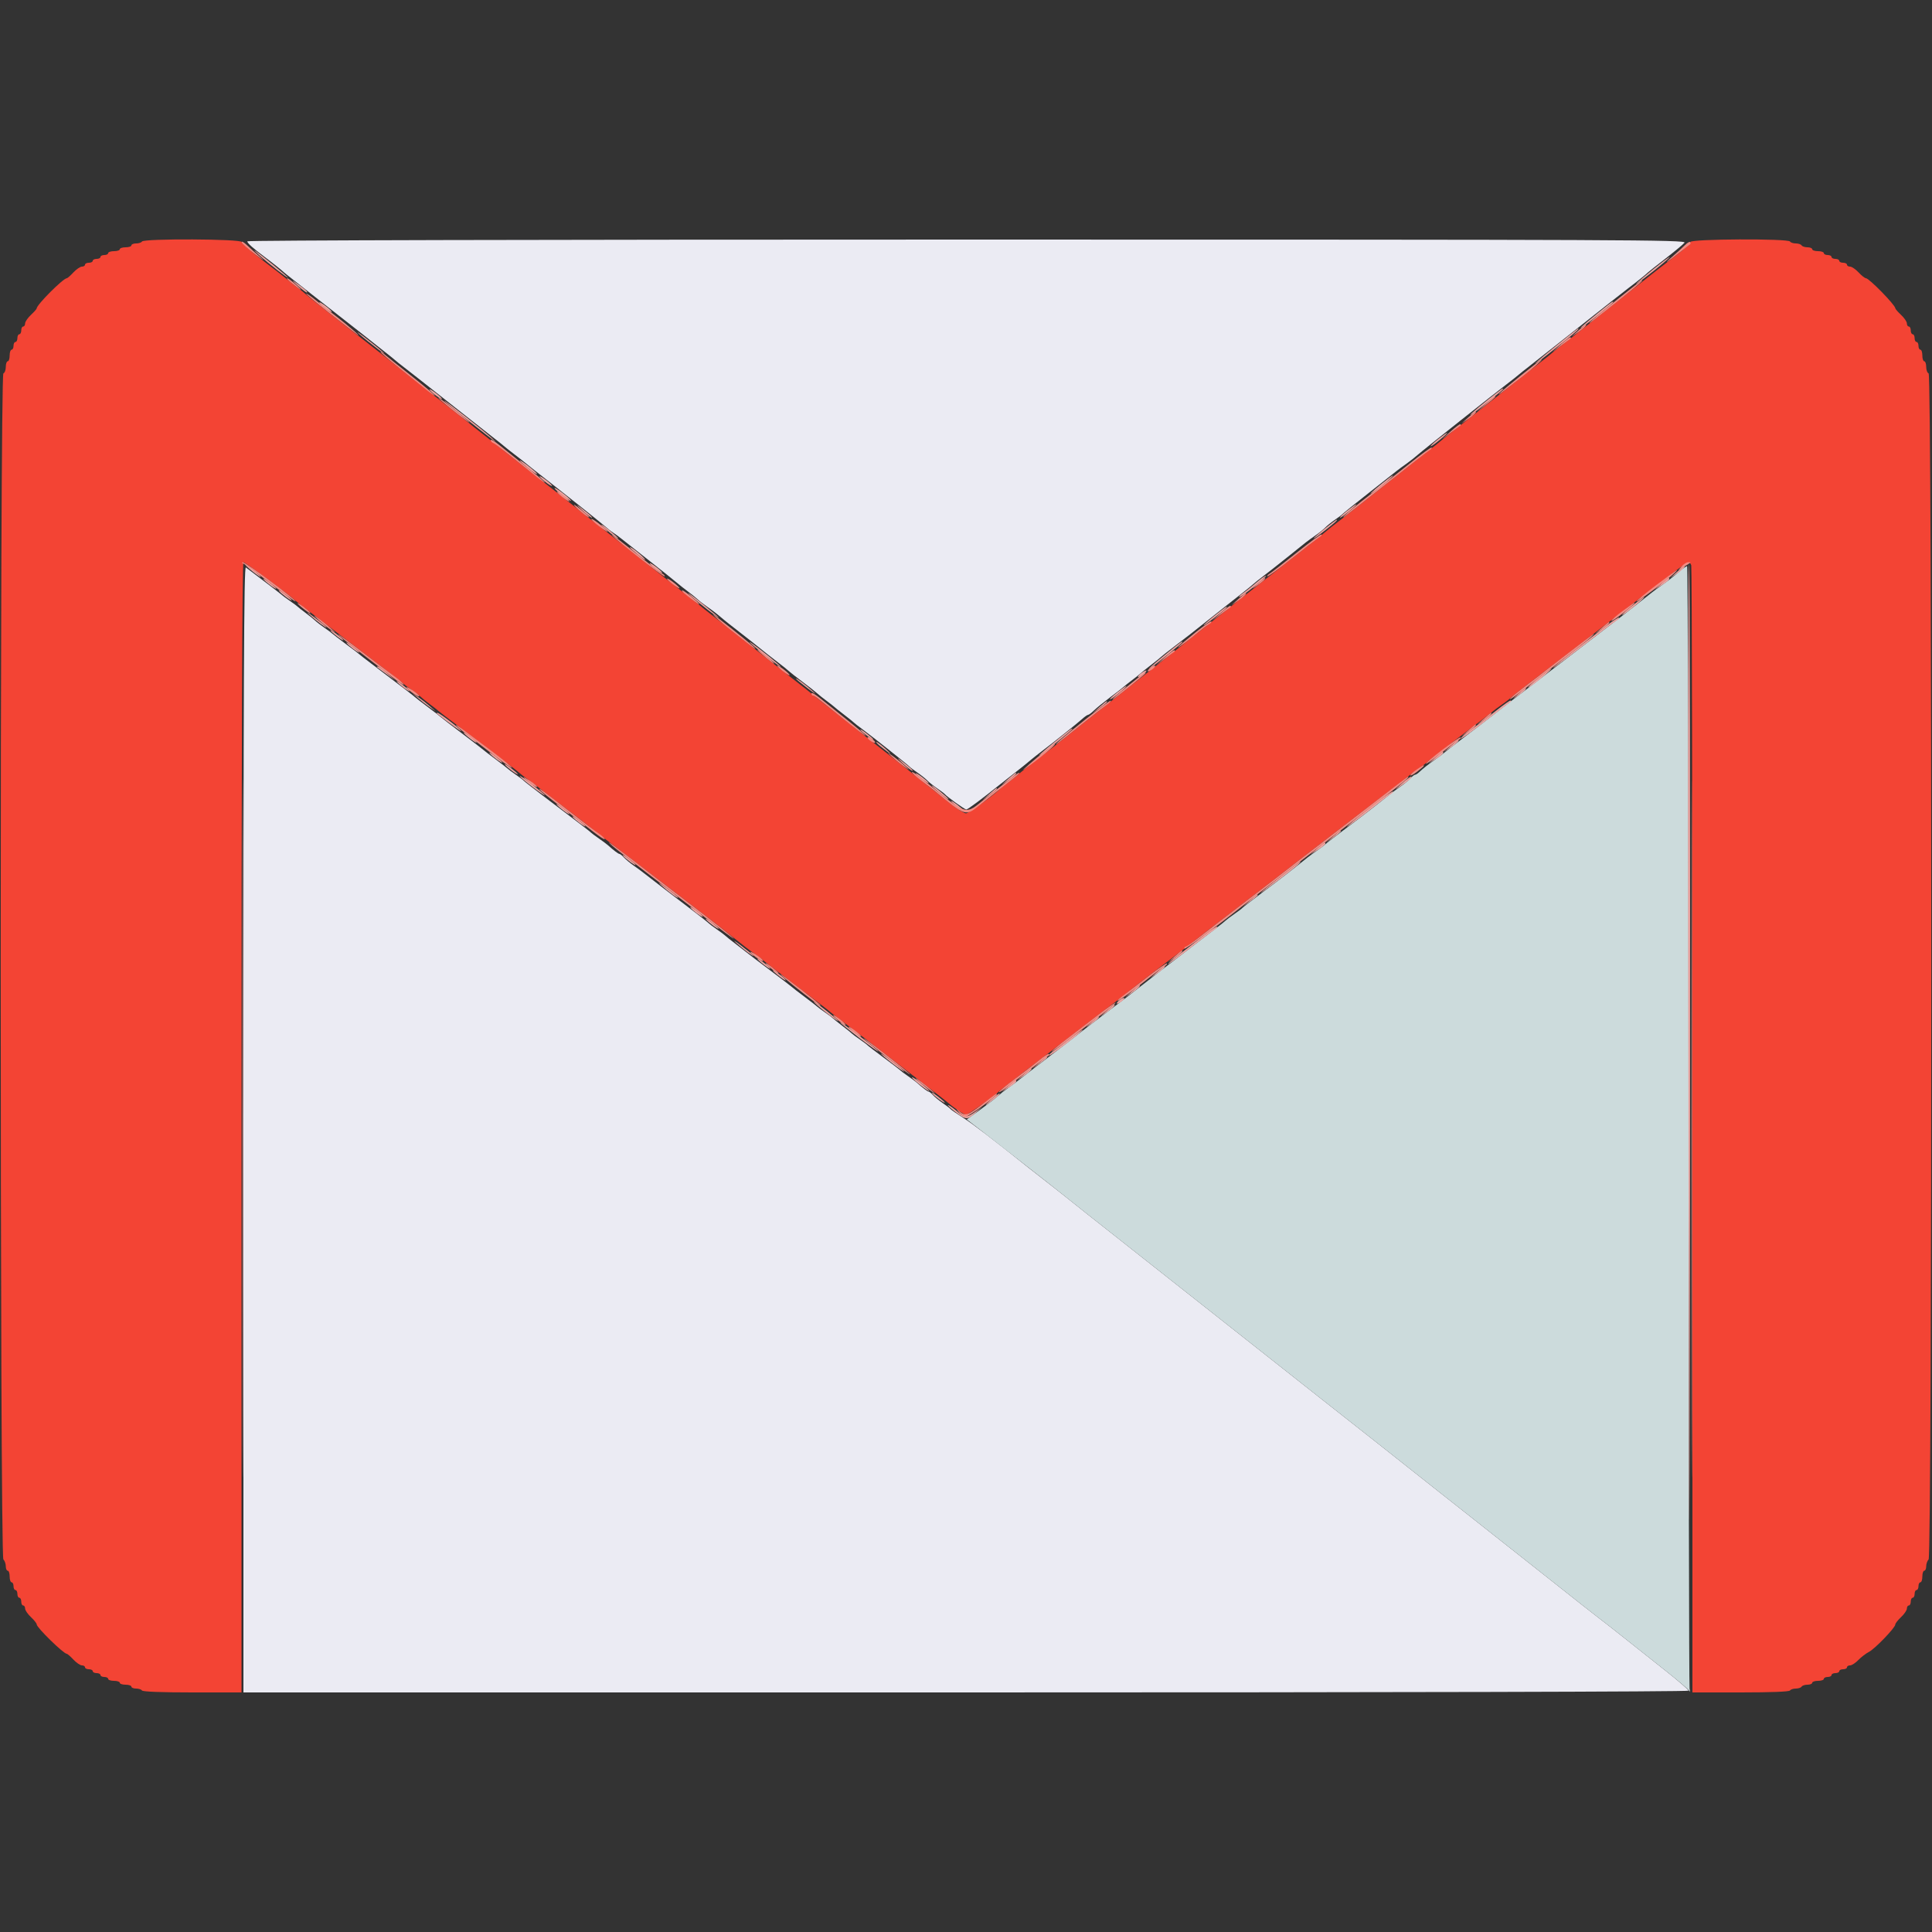 <svg id="svg" version="1.1" xmlns="http://www.w3.org/2000/svg" xmlns:xlink="http://www.w3.org/1999/xlink" width="400" height="400" viewBox="0, 0, 400,400"><rect x="0" y="0" width="400" height="400" fill="#333333" stroke="none"/><g id="svgg"><path id="path0" d="M29.400 50.000 C 29.264 50.220,28.713 50.400,28.176 50.400 C 27.639 50.400,27.200 50.580,27.200 50.800 C 27.200 51.020,26.660 51.200,26.000 51.200 C 25.340 51.200,24.800 51.380,24.800 51.600 C 24.800 51.820,24.260 52.000,23.600 52.000 C 22.940 52.000,22.400 52.180,22.400 52.400 C 22.400 52.620,22.040 52.800,21.600 52.800 C 21.160 52.800,20.800 52.980,20.800 53.200 C 20.800 53.420,20.440 53.600,20.000 53.600 C 19.560 53.600,19.200 53.780,19.200 54.000 C 19.200 54.220,18.840 54.400,18.400 54.400 C 17.960 54.400,17.600 54.580,17.600 54.800 C 17.600 55.020,17.312 55.200,16.960 55.200 C 16.609 55.200,15.817 55.740,15.200 56.400 C 14.583 57.060,13.973 57.600,13.844 57.600 C 13.093 57.600,7.600 63.093,7.600 63.844 C 7.600 63.973,7.060 64.583,6.400 65.200 C 5.740 65.817,5.200 66.609,5.200 66.960 C 5.200 67.312,5.020 67.600,4.800 67.600 C 4.580 67.600,4.400 67.960,4.400 68.400 C 4.400 68.840,4.220 69.200,4.000 69.200 C 3.780 69.200,3.600 69.560,3.600 70.000 C 3.600 70.440,3.420 70.800,3.200 70.800 C 2.980 70.800,2.800 71.160,2.800 71.600 C 2.800 72.040,2.620 72.400,2.400 72.400 C 2.180 72.400,2.000 72.940,2.000 73.600 C 2.000 74.260,1.820 74.800,1.600 74.800 C 1.380 74.800,1.200 75.325,1.200 75.967 C 1.200 76.608,0.975 77.208,0.700 77.300 C -0.035 77.545,-0.035 322.125,0.700 322.860 C 0.975 323.135,1.200 323.774,1.200 324.280 C 1.200 324.786,1.380 325.200,1.600 325.200 C 1.820 325.200,2.000 325.740,2.000 326.400 C 2.000 327.060,2.180 327.600,2.400 327.600 C 2.620 327.600,2.800 327.960,2.800 328.400 C 2.800 328.840,2.980 329.200,3.200 329.200 C 3.420 329.200,3.600 329.560,3.600 330.000 C 3.600 330.440,3.780 330.800,4.000 330.800 C 4.220 330.800,4.400 331.160,4.400 331.600 C 4.400 332.040,4.580 332.400,4.800 332.400 C 5.020 332.400,5.200 332.688,5.200 333.040 C 5.200 333.391,5.740 334.183,6.400 334.800 C 7.060 335.417,7.600 336.100,7.600 336.320 C 7.600 336.971,13.156 342.400,13.823 342.400 C 13.964 342.400,14.583 342.940,15.200 343.600 C 15.817 344.260,16.609 344.800,16.960 344.800 C 17.312 344.800,17.600 344.980,17.600 345.200 C 17.600 345.420,17.960 345.600,18.400 345.600 C 18.840 345.600,19.200 345.780,19.200 346.000 C 19.200 346.220,19.560 346.400,20.000 346.400 C 20.440 346.400,20.800 346.580,20.800 346.800 C 20.800 347.020,21.160 347.200,21.600 347.200 C 22.040 347.200,22.400 347.380,22.400 347.600 C 22.400 347.820,22.940 348.000,23.600 348.000 C 24.260 348.000,24.800 348.180,24.800 348.400 C 24.800 348.620,25.340 348.800,26.000 348.800 C 26.660 348.800,27.200 348.980,27.200 349.200 C 27.200 349.420,27.639 349.600,28.176 349.600 C 28.713 349.600,29.264 349.780,29.400 350.000 C 29.554 350.250,33.471 350.400,39.824 350.400 L 50.000 350.400 50.000 233.400 C 50.000 152.730,50.129 116.400,50.416 116.400 C 50.757 116.400,60.533 123.635,61.200 124.381 C 61.310 124.504,62.840 125.696,64.600 127.029 C 67.379 129.135,76.969 136.463,81.800 140.172 C 82.680 140.847,83.490 141.499,83.600 141.619 C 83.710 141.740,84.430 142.274,85.200 142.806 C 85.970 143.338,86.841 144.007,87.135 144.293 C 87.429 144.578,88.329 145.303,89.135 145.904 C 89.941 146.504,90.690 147.093,90.800 147.211 C 90.910 147.330,92.710 148.708,94.800 150.273 C 96.890 151.839,100.040 154.225,101.800 155.577 C 103.560 156.928,105.524 158.431,106.163 158.917 C 106.803 159.403,107.523 159.986,107.763 160.213 C 108.004 160.440,108.830 161.064,109.600 161.600 C 110.370 162.136,111.203 162.760,111.452 162.987 C 111.701 163.214,113.566 164.660,115.598 166.200 C 118.858 168.671,123.035 171.902,124.800 173.319 C 125.130 173.583,126.750 174.819,128.400 176.065 C 130.050 177.310,133.290 179.789,135.600 181.572 C 137.910 183.356,141.510 186.113,143.600 187.699 C 146.740 190.082,151.511 193.806,154.400 196.129 C 154.730 196.394,155.630 197.050,156.400 197.586 C 157.170 198.123,157.890 198.670,158.000 198.802 C 158.110 198.934,160.540 200.818,163.400 202.989 C 169.907 207.927,171.747 209.344,172.000 209.611 C 172.110 209.727,173.550 210.830,175.200 212.062 C 176.850 213.294,180.900 216.394,184.200 218.950 C 187.500 221.506,191.435 224.543,192.945 225.699 C 194.455 226.855,195.895 227.980,196.145 228.200 C 197.456 229.353,199.603 230.800,200.003 230.800 C 200.394 230.800,206.227 226.667,206.800 225.984 C 206.910 225.853,208.871 224.318,211.158 222.573 C 215.999 218.879,218.478 216.976,221.800 214.403 C 223.120 213.380,225.726 211.386,227.592 209.972 C 231.390 207.092,231.355 207.120,234.400 204.705 C 235.610 203.745,238.488 201.529,240.795 199.780 C 243.102 198.031,245.262 196.383,245.595 196.119 C 247.749 194.405,251.951 191.161,257.404 187.000 C 260.864 184.360,264.725 181.390,265.984 180.400 C 267.243 179.410,268.869 178.150,269.598 177.600 C 270.327 177.050,271.498 176.150,272.200 175.600 C 272.902 175.050,274.071 174.150,274.797 173.600 C 275.523 173.050,278.569 170.710,281.566 168.400 C 284.563 166.090,288.091 163.390,289.407 162.401 C 290.723 161.412,291.890 160.503,292.000 160.382 C 292.110 160.261,292.830 159.729,293.600 159.200 C 294.370 158.671,295.090 158.135,295.200 158.009 C 295.420 157.756,302.823 152.038,306.603 149.201 C 307.921 148.212,309.090 147.303,309.200 147.182 C 309.310 147.061,310.030 146.526,310.800 145.994 C 311.570 145.462,312.436 144.797,312.725 144.517 C 313.013 144.237,314.543 143.020,316.125 141.812 C 317.706 140.605,321.993 137.318,325.650 134.508 C 329.308 131.699,332.891 128.950,333.612 128.400 C 334.334 127.850,335.498 126.950,336.200 126.400 C 336.902 125.850,338.068 124.950,338.791 124.400 C 339.515 123.850,342.157 121.825,344.664 119.900 C 349.499 116.186,349.777 116.041,350.157 117.033 C 350.291 117.381,350.400 170.031,350.400 234.033 L 350.400 350.400 360.376 350.400 C 366.596 350.400,370.446 350.249,370.600 350.000 C 370.736 349.780,371.276 349.600,371.800 349.600 C 372.324 349.600,372.864 349.420,373.000 349.200 C 373.136 348.980,373.687 348.800,374.224 348.800 C 374.761 348.800,375.200 348.620,375.200 348.400 C 375.200 348.180,375.740 348.000,376.400 348.000 C 377.060 348.000,377.600 347.820,377.600 347.600 C 377.600 347.380,377.960 347.200,378.400 347.200 C 378.840 347.200,379.200 347.020,379.200 346.800 C 379.200 346.580,379.560 346.400,380.000 346.400 C 380.440 346.400,380.800 346.220,380.800 346.000 C 380.800 345.780,381.160 345.600,381.600 345.600 C 382.040 345.600,382.400 345.420,382.400 345.200 C 382.400 344.980,382.688 344.800,383.040 344.800 C 383.391 344.800,384.156 344.305,384.740 343.700 C 385.323 343.095,386.312 342.335,386.939 342.012 C 388.199 341.361,392.400 336.996,392.400 336.338 C 392.400 336.108,392.940 335.417,393.600 334.800 C 394.260 334.183,394.800 333.391,394.800 333.040 C 394.800 332.688,394.980 332.400,395.200 332.400 C 395.420 332.400,395.600 332.040,395.600 331.600 C 395.600 331.160,395.780 330.800,396.000 330.800 C 396.220 330.800,396.400 330.440,396.400 330.000 C 396.400 329.560,396.580 329.200,396.800 329.200 C 397.020 329.200,397.200 328.840,397.200 328.400 C 397.200 327.960,397.380 327.600,397.600 327.600 C 397.820 327.600,398.000 327.060,398.000 326.400 C 398.000 325.740,398.180 325.200,398.400 325.200 C 398.620 325.200,398.800 324.786,398.800 324.280 C 398.800 323.774,399.025 323.135,399.300 322.860 C 400.035 322.125,400.035 77.545,399.300 77.300 C 399.025 77.208,398.800 76.608,398.800 75.967 C 398.800 75.325,398.620 74.800,398.400 74.800 C 398.180 74.800,398.000 74.260,398.000 73.600 C 398.000 72.940,397.820 72.400,397.600 72.400 C 397.380 72.400,397.200 72.040,397.200 71.600 C 397.200 71.160,397.020 70.800,396.800 70.800 C 396.580 70.800,396.400 70.440,396.400 70.000 C 396.400 69.560,396.220 69.200,396.000 69.200 C 395.780 69.200,395.600 68.840,395.600 68.400 C 395.600 67.960,395.420 67.600,395.200 67.600 C 394.980 67.600,394.800 67.312,394.800 66.960 C 394.800 66.609,394.260 65.817,393.600 65.200 C 392.940 64.583,392.400 63.964,392.400 63.823 C 392.400 63.156,386.971 57.600,386.320 57.600 C 386.100 57.600,385.417 57.060,384.800 56.400 C 384.183 55.740,383.391 55.200,383.040 55.200 C 382.688 55.200,382.400 55.020,382.400 54.800 C 382.400 54.580,382.040 54.400,381.600 54.400 C 381.160 54.400,380.800 54.220,380.800 54.000 C 380.800 53.780,380.440 53.600,380.000 53.600 C 379.560 53.600,379.200 53.420,379.200 53.200 C 379.200 52.980,378.840 52.800,378.400 52.800 C 377.960 52.800,377.600 52.620,377.600 52.400 C 377.600 52.180,377.060 52.000,376.400 52.000 C 375.740 52.000,375.200 51.820,375.200 51.600 C 375.200 51.380,374.761 51.200,374.224 51.200 C 373.687 51.200,373.136 51.020,373.000 50.800 C 372.864 50.580,372.324 50.400,371.800 50.400 C 371.276 50.400,370.736 50.220,370.600 50.000 C 370.208 49.365,350.004 49.463,349.985 50.100 C 349.977 50.375,348.797 51.500,347.363 52.600 C 343.712 55.400,343.921 55.237,334.600 62.608 C 329.980 66.262,325.929 69.465,325.599 69.726 C 325.268 69.987,324.188 70.825,323.199 71.590 C 322.209 72.354,321.310 73.074,321.200 73.190 C 321.090 73.305,320.190 74.028,319.200 74.794 C 318.210 75.561,317.130 76.409,316.800 76.679 C 316.470 76.948,313.320 79.431,309.800 82.197 C 306.280 84.962,303.129 87.445,302.799 87.713 C 302.468 87.981,301.388 88.827,300.399 89.594 C 299.409 90.361,298.404 91.171,298.163 91.394 C 297.923 91.617,297.133 92.250,296.407 92.800 C 295.682 93.350,291.452 96.680,287.009 100.200 C 282.566 103.720,278.329 107.050,277.594 107.600 C 276.371 108.515,275.177 109.469,273.005 111.267 C 272.562 111.633,269.410 114.116,266.000 116.784 C 262.590 119.453,259.530 121.855,259.200 122.123 C 258.870 122.392,257.790 123.239,256.800 124.006 C 255.810 124.772,254.910 125.495,254.800 125.610 C 254.690 125.726,253.791 126.446,252.801 127.210 C 251.812 127.975,250.732 128.819,250.401 129.087 C 250.071 129.355,248.630 130.497,247.200 131.625 C 245.770 132.753,244.239 133.973,243.799 134.338 C 243.358 134.702,242.189 135.630,241.200 136.400 C 240.211 137.170,239.132 138.016,238.801 138.281 C 237.544 139.287,231.244 144.252,229.767 145.400 C 228.919 146.060,226.415 148.040,224.203 149.800 C 217.836 154.866,217.562 155.081,214.400 157.496 C 212.750 158.756,211.159 160.018,210.865 160.299 C 210.571 160.581,209.671 161.303,208.865 161.904 C 208.059 162.504,207.310 163.090,207.200 163.206 C 206.056 164.411,200.538 168.400,200.014 168.400 C 199.638 168.400,198.259 167.545,196.950 166.500 C 195.640 165.455,193.872 164.060,193.022 163.400 C 192.171 162.740,190.921 161.750,190.243 161.200 C 189.565 160.650,188.738 159.984,188.405 159.719 C 186.603 158.287,180.699 153.636,179.369 152.600 C 178.521 151.940,176.365 150.230,174.577 148.800 C 172.790 147.370,170.735 145.750,170.010 145.200 C 169.286 144.650,168.381 143.930,168.000 143.600 C 167.619 143.270,166.788 142.601,166.153 142.114 C 165.519 141.626,164.550 140.869,164.000 140.431 C 163.450 139.992,160.120 137.369,156.600 134.601 C 153.080 131.833,149.930 129.348,149.600 129.079 C 149.270 128.809,148.190 127.961,147.200 127.194 C 146.210 126.428,145.310 125.710,145.200 125.600 C 145.090 125.490,144.190 124.772,143.200 124.006 C 142.210 123.239,141.130 122.395,140.800 122.131 C 137.528 119.514,123.412 108.371,122.392 107.600 C 121.664 107.050,120.243 105.926,119.234 105.102 C 118.225 104.277,114.070 100.987,110.000 97.789 C 105.930 94.592,102.330 91.754,102.000 91.482 C 101.670 91.211,100.594 90.361,99.610 89.594 C 98.625 88.828,97.615 88.020,97.365 87.800 C 97.116 87.580,95.407 86.230,93.568 84.800 C 91.729 83.370,87.051 79.680,83.173 76.600 C 79.294 73.520,75.526 70.550,74.799 70.000 C 72.462 68.231,63.407 61.073,63.200 60.830 C 63.090 60.701,62.370 60.122,61.600 59.543 C 60.830 58.964,59.811 58.155,59.336 57.745 C 58.861 57.335,56.574 55.560,54.255 53.800 C 51.936 52.040,50.030 50.375,50.020 50.100 C 49.995 49.463,29.792 49.365,29.400 50.000 " stroke="none" fill="#f34434" fill-rule="evenodd"></path><path id="path1" d="M51.200 49.964 C 51.200 50.336,52.390 51.405,54.800 53.200 C 56.236 54.270,58.471 56.054,58.800 56.394 C 58.910 56.507,59.810 57.228,60.800 57.994 C 61.790 58.761,62.870 59.611,63.200 59.883 C 63.530 60.155,66.590 62.557,70.000 65.222 C 73.410 67.887,76.561 70.367,77.001 70.734 C 77.442 71.100,78.612 72.027,79.601 72.794 C 80.591 73.561,81.596 74.371,81.837 74.594 C 82.077 74.817,82.869 75.450,83.597 76.000 C 84.325 76.550,88.558 79.880,93.003 83.400 C 97.449 86.920,101.676 90.250,102.396 90.800 C 103.117 91.350,104.019 92.070,104.400 92.400 C 104.781 92.730,105.689 93.450,106.418 94.000 C 107.147 94.550,108.296 95.450,108.971 96.000 C 109.647 96.549,110.380 97.140,110.600 97.311 C 115.885 101.429,124.461 108.245,125.264 108.965 C 125.849 109.490,126.589 110.073,126.910 110.260 C 127.230 110.447,128.101 111.086,128.846 111.681 C 129.591 112.276,132.180 114.319,134.600 116.222 C 137.020 118.125,139.453 120.069,140.006 120.541 C 140.559 121.013,141.668 121.892,142.471 122.494 C 143.274 123.096,144.171 123.822,144.465 124.107 C 144.759 124.393,145.630 125.068,146.400 125.607 C 147.722 126.534,148.281 126.970,149.980 128.400 C 150.373 128.730,151.282 129.450,152.003 130.000 C 153.429 131.090,157.715 134.478,159.008 135.538 C 159.452 135.902,160.472 136.692,161.273 137.294 C 162.075 137.896,162.971 138.616,163.265 138.894 C 163.559 139.172,164.880 140.210,166.200 141.200 C 167.520 142.190,168.841 143.228,169.135 143.506 C 169.429 143.784,170.329 144.503,171.135 145.104 C 171.941 145.704,172.690 146.291,172.800 146.408 C 172.910 146.525,173.810 147.241,174.800 148.000 C 175.790 148.759,176.690 149.483,176.800 149.611 C 176.910 149.738,177.720 150.370,178.600 151.014 C 180.473 152.386,188.108 158.452,188.400 158.800 C 188.510 158.931,189.230 159.471,190.000 160.000 C 190.770 160.529,191.670 161.249,192.000 161.600 C 192.330 161.951,193.230 162.671,194.000 163.200 C 194.770 163.729,195.490 164.270,195.600 164.403 C 196.068 164.969,199.745 167.600,200.068 167.600 C 200.354 167.600,203.514 165.244,207.201 162.283 C 207.532 162.017,208.611 161.170,209.600 160.400 C 211.452 158.957,212.347 158.238,213.580 157.200 C 213.973 156.870,214.886 156.150,215.610 155.600 C 218.272 153.578,223.028 149.780,223.996 148.903 C 224.544 148.406,225.120 148.000,225.278 148.000 C 225.435 148.000,225.979 147.595,226.486 147.100 C 226.993 146.605,228.486 145.390,229.804 144.400 C 231.122 143.410,232.396 142.420,232.637 142.200 C 232.877 141.980,233.670 141.350,234.400 140.800 C 235.130 140.250,235.923 139.617,236.163 139.394 C 236.404 139.171,237.410 138.366,238.400 137.605 C 239.390 136.843,240.290 136.118,240.400 135.992 C 240.510 135.866,241.770 134.873,243.200 133.786 C 244.630 132.699,246.070 131.591,246.400 131.324 C 246.730 131.057,248.620 129.561,250.600 128.000 C 252.580 126.439,254.470 124.943,254.800 124.676 C 255.130 124.408,256.206 123.561,257.190 122.794 C 258.175 122.028,259.225 121.172,259.525 120.894 C 259.824 120.616,260.727 119.896,261.532 119.294 C 262.336 118.692,264.526 116.972,266.397 115.471 C 268.269 113.970,270.070 112.528,270.400 112.265 C 270.730 112.003,271.630 111.350,272.400 110.813 C 273.170 110.277,274.070 109.551,274.400 109.200 C 274.730 108.849,275.630 108.129,276.400 107.600 C 277.170 107.071,277.890 106.524,278.000 106.384 C 278.110 106.244,280.540 104.291,283.400 102.043 C 286.260 99.795,288.870 97.738,289.200 97.472 C 289.530 97.206,290.428 96.543,291.196 95.999 C 291.963 95.455,293.043 94.603,293.596 94.107 C 294.553 93.247,309.613 81.299,312.386 79.200 C 313.112 78.650,314.019 77.930,314.400 77.600 C 314.781 77.270,315.683 76.550,316.403 76.000 C 317.123 75.450,321.800 71.760,326.795 67.800 C 331.789 63.840,336.476 60.150,337.209 59.600 C 338.762 58.436,340.912 56.709,341.200 56.395 C 341.310 56.276,342.935 54.989,344.812 53.536 C 346.689 52.083,348.466 50.603,348.761 50.247 C 349.255 49.651,337.501 49.600,200.249 49.600 C 110.844 49.600,51.200 49.746,51.200 49.964 M50.400 233.751 L 50.400 350.400 200.000 350.400 C 289.553 350.400,349.600 350.254,349.600 350.036 C 349.600 349.836,347.485 347.999,344.900 345.955 C 342.315 343.910,338.496 340.878,336.413 339.218 C 334.329 337.558,331.989 335.726,331.213 335.146 C 330.436 334.566,325.296 330.516,319.790 326.146 C 314.285 321.776,309.155 317.722,308.390 317.137 C 307.626 316.552,302.320 312.361,296.600 307.823 C 290.880 303.285,285.800 299.264,285.312 298.886 C 284.065 297.922,265.444 283.227,250.867 271.702 C 244.120 266.369,236.890 260.660,234.800 259.016 C 229.183 254.598,219.914 247.256,219.029 246.524 C 218.606 246.174,217.453 245.272,216.469 244.521 C 215.485 243.769,213.941 242.564,213.040 241.843 C 205.627 235.912,201.445 232.715,199.400 231.417 C 198.080 230.579,196.910 229.774,196.800 229.628 C 196.690 229.481,195.970 228.929,195.200 228.400 C 194.430 227.871,193.509 227.114,193.153 226.719 C 192.797 226.324,192.394 226.000,192.258 226.000 C 192.030 226.000,190.983 225.210,189.855 224.187 C 189.605 223.960,188.770 223.338,188.000 222.806 C 187.230 222.274,186.510 221.735,186.400 221.608 C 186.290 221.481,184.760 220.312,183.000 219.009 C 181.240 217.706,179.710 216.533,179.600 216.401 C 179.490 216.269,178.770 215.729,178.000 215.200 C 177.230 214.671,176.510 214.135,176.400 214.009 C 176.290 213.883,175.390 213.159,174.400 212.400 C 173.410 211.641,172.510 210.917,172.400 210.791 C 172.290 210.665,171.570 210.129,170.800 209.600 C 170.030 209.071,169.310 208.539,169.200 208.418 C 169.090 208.297,167.920 207.389,166.600 206.400 C 165.280 205.411,164.110 204.506,164.000 204.388 C 163.890 204.270,161.910 202.753,159.600 201.017 C 157.290 199.282,154.937 197.488,154.371 197.031 C 153.806 196.574,152.742 195.750,152.008 195.200 C 151.274 194.650,150.477 194.014,150.237 193.787 C 149.996 193.560,149.170 192.938,148.400 192.406 C 147.630 191.874,146.910 191.335,146.800 191.209 C 146.634 191.018,144.097 189.025,142.600 187.909 C 141.211 186.873,133.694 181.099,133.200 180.688 C 132.870 180.413,131.970 179.750,131.200 179.213 C 130.430 178.677,129.509 177.914,129.153 177.519 C 128.797 177.124,128.394 176.800,128.258 176.800 C 128.030 176.800,126.983 176.010,125.855 174.987 C 125.605 174.760,124.770 174.138,124.000 173.606 C 123.230 173.074,122.510 172.540,122.400 172.419 C 122.155 172.150,120.499 170.878,113.800 165.809 C 110.940 163.645,108.510 161.759,108.400 161.618 C 108.290 161.477,107.570 160.929,106.800 160.400 C 106.030 159.871,105.310 159.339,105.200 159.218 C 105.090 159.097,103.920 158.189,102.600 157.200 C 101.280 156.211,100.110 155.309,100.000 155.196 C 99.890 155.082,97.910 153.560,95.600 151.814 C 93.290 150.067,91.310 148.539,91.200 148.418 C 91.090 148.297,89.920 147.389,88.600 146.400 C 87.280 145.411,86.110 144.512,86.000 144.401 C 85.743 144.143,83.480 142.401,79.200 139.168 C 77.330 137.756,75.581 136.420,75.314 136.200 C 74.116 135.214,73.660 134.863,71.400 133.186 C 70.080 132.206,68.910 131.305,68.800 131.183 C 68.690 131.061,67.970 130.526,67.200 129.994 C 66.430 129.462,65.559 128.793,65.265 128.507 C 64.971 128.222,64.071 127.497,63.265 126.896 C 62.459 126.296,61.710 125.705,61.600 125.583 C 61.490 125.461,60.770 124.929,60.000 124.400 C 59.230 123.871,58.510 123.340,58.400 123.219 C 58.290 123.099,56.670 121.844,54.800 120.431 C 52.930 119.017,51.175 117.690,50.900 117.482 C 50.500 117.178,50.400 140.496,50.400 233.751 " stroke="none" fill="#ebebf3" fill-rule="evenodd"></path><path id="path2" d="M347.954 118.113 C 346.288 119.525,345.494 120.145,344.000 121.200 C 343.230 121.744,342.330 122.408,342.000 122.676 C 340.917 123.555,336.555 126.979,335.216 128.000 C 334.496 128.550,332.968 129.720,331.821 130.600 C 327.595 133.843,320.109 139.589,317.000 141.977 C 315.240 143.328,313.276 144.831,312.636 145.317 C 311.996 145.803,310.442 147.010,309.182 148.000 C 307.923 148.990,305.230 151.060,303.198 152.600 C 301.166 154.140,299.301 155.586,299.052 155.813 C 298.803 156.040,297.970 156.668,297.200 157.207 C 295.681 158.272,294.609 159.117,293.784 159.900 C 293.494 160.175,293.130 160.400,292.975 160.400 C 292.821 160.400,292.403 160.724,292.047 161.119 C 291.691 161.514,290.770 162.277,290.000 162.813 C 289.230 163.350,288.330 164.005,288.000 164.270 C 284.660 166.947,282.365 168.725,278.800 171.399 C 276.490 173.132,274.510 174.659,274.400 174.794 C 274.290 174.928,273.570 175.477,272.800 176.014 C 272.030 176.550,271.130 177.205,270.800 177.470 C 267.460 180.147,265.165 181.925,261.600 184.599 C 259.290 186.332,257.310 187.859,257.200 187.994 C 257.090 188.128,256.370 188.674,255.600 189.206 C 254.830 189.738,254.004 190.360,253.763 190.587 C 253.523 190.814,252.734 191.450,252.009 192.000 C 250.598 193.071,243.854 198.242,240.658 200.704 C 238.596 202.292,234.205 205.714,233.197 206.519 C 232.865 206.783,230.796 208.350,228.600 210.000 C 226.404 211.650,224.245 213.302,223.803 213.671 C 223.362 214.039,220.390 216.337,217.200 218.777 C 214.010 221.216,211.130 223.437,210.800 223.712 C 210.470 223.987,209.570 224.654,208.800 225.194 C 208.030 225.735,206.989 226.553,206.487 227.012 C 205.985 227.471,204.356 228.730,202.867 229.809 L 200.160 231.771 203.032 233.986 C 204.612 235.204,207.843 237.730,210.213 239.600 C 212.583 241.470,215.350 243.638,216.361 244.418 C 217.373 245.198,218.560 246.135,219.000 246.499 C 219.901 247.246,229.037 254.483,234.800 259.016 C 236.890 260.660,244.120 266.369,250.867 271.702 C 265.444 283.227,284.065 297.922,285.312 298.886 C 285.800 299.264,290.880 303.285,296.600 307.823 C 302.320 312.361,307.626 316.552,308.390 317.137 C 309.155 317.722,314.285 321.776,319.790 326.146 C 325.296 330.516,330.436 334.566,331.213 335.146 C 331.989 335.726,334.329 337.558,336.413 339.218 C 338.496 340.878,342.302 343.899,344.871 345.931 C 347.440 347.963,349.647 349.845,349.775 350.113 C 349.904 350.381,349.919 350.150,349.810 349.600 C 349.700 349.050,349.608 296.535,349.605 232.900 C 349.602 169.265,349.465 117.206,349.300 117.213 C 349.135 117.220,348.529 117.625,347.954 118.113 " stroke="none" fill="#ccdbdc" fill-rule="evenodd"></path><path id="path3" d="M53.600 52.772 C 55.574 54.549,59.600 57.692,59.600 57.456 C 59.600 57.257,53.925 52.618,52.800 51.896 C 52.470 51.685,52.830 52.079,53.600 52.772 M342.400 55.644 C 340.750 56.972,339.130 58.344,338.800 58.694 C 338.117 59.417,342.283 56.247,344.400 54.432 C 346.861 52.323,345.506 53.144,342.400 55.644 M61.600 59.108 C 62.590 59.994,63.477 60.645,63.571 60.555 C 63.748 60.386,63.057 59.791,61.000 58.342 C 60.340 57.878,60.610 58.222,61.600 59.108 M66.140 62.703 C 66.296 62.956,66.991 63.567,67.684 64.060 C 68.377 64.554,68.817 64.750,68.660 64.497 C 68.504 64.244,67.809 63.633,67.116 63.140 C 66.423 62.646,65.983 62.450,66.140 62.703 M330.800 64.834 C 327.771 67.269,326.317 68.596,327.811 67.562 C 329.266 66.555,334.000 62.731,334.000 62.563 C 334.000 62.275,333.849 62.382,330.800 64.834 M74.400 69.184 C 75.170 69.870,76.880 71.250,78.200 72.249 C 79.520 73.248,79.970 73.503,79.200 72.816 C 78.430 72.130,76.720 70.750,75.400 69.751 C 74.080 68.752,73.630 68.497,74.400 69.184 M322.600 71.244 C 320.400 73.012,318.330 74.750,318.000 75.106 C 317.369 75.788,319.081 74.490,323.900 70.632 C 326.406 68.625,327.127 67.952,326.700 68.015 C 326.645 68.023,324.800 69.476,322.600 71.244 M88.940 80.703 C 89.096 80.956,89.791 81.567,90.484 82.060 C 91.177 82.554,91.617 82.750,91.460 82.497 C 91.304 82.244,90.609 81.633,89.916 81.140 C 89.223 80.646,88.783 80.450,88.940 80.703 M308.200 82.638 C 305.308 84.915,303.369 86.691,305.011 85.559 C 306.444 84.571,311.200 80.733,311.200 80.563 C 311.200 80.287,311.085 80.367,308.200 82.638 M92.000 82.972 C 92.000 83.076,94.205 84.905,96.900 87.037 C 102.610 91.556,103.494 92.210,101.822 90.685 C 100.066 89.083,92.000 82.749,92.000 82.972 M297.644 91.004 C 296.678 91.772,296.048 92.393,296.244 92.385 C 296.616 92.369,299.949 89.613,299.600 89.610 C 299.490 89.609,298.610 90.236,297.644 91.004 M107.600 95.339 C 107.600 95.430,108.410 96.167,109.400 96.979 C 110.390 97.790,111.193 98.307,111.184 98.127 C 111.169 97.801,107.600 95.026,107.600 95.339 M111.740 98.703 C 111.896 98.956,112.591 99.567,113.284 100.060 C 113.977 100.554,114.417 100.750,114.260 100.497 C 114.104 100.244,113.409 99.633,112.716 99.140 C 112.023 98.646,111.583 98.450,111.740 98.703 M286.200 100.047 C 283.754 102.025,282.981 102.821,284.600 101.694 C 286.069 100.671,288.675 98.433,288.400 98.431 C 288.290 98.429,287.300 99.157,286.200 100.047 M114.825 101.066 C 114.838 101.250,115.665 101.995,116.663 102.723 C 117.660 103.451,118.366 103.869,118.232 103.652 C 117.834 103.008,114.798 100.704,114.825 101.066 M120.582 105.688 C 121.472 106.506,122.349 107.181,122.531 107.188 C 122.713 107.195,122.263 106.716,121.531 106.124 C 119.287 104.311,118.883 104.125,120.582 105.688 M278.844 105.804 C 277.878 106.572,277.248 107.193,277.444 107.185 C 277.816 107.169,281.149 104.413,280.800 104.410 C 280.690 104.409,279.810 105.036,278.844 105.804 M274.300 109.435 C 273.035 110.442,272.000 111.352,272.000 111.459 C 272.000 111.566,273.080 110.805,274.400 109.768 C 276.515 108.106,277.061 107.592,276.700 107.603 C 276.645 107.605,275.565 108.429,274.300 109.435 M124.524 108.677 C 124.860 109.221,128.000 111.755,128.000 111.482 C 128.000 111.380,127.153 110.603,126.119 109.755 C 125.084 108.907,124.366 108.422,124.524 108.677 M130.400 113.325 C 130.400 113.423,131.255 114.191,132.300 115.032 C 133.345 115.872,133.840 116.145,133.400 115.637 C 132.574 114.683,130.400 113.008,130.400 113.325 M134.540 116.703 C 134.696 116.956,135.391 117.567,136.084 118.060 C 136.777 118.554,137.217 118.750,137.060 118.497 C 136.904 118.244,136.209 117.633,135.516 117.140 C 134.823 116.646,134.383 116.450,134.540 116.703 M50.197 233.600 C 50.197 297.950,50.244 324.275,50.300 292.100 C 50.356 259.925,50.356 207.275,50.300 175.100 C 50.244 142.925,50.197 169.250,50.197 233.600 M50.800 116.933 C 50.800 117.043,51.520 117.703,52.400 118.400 C 53.280 119.097,54.000 119.577,54.000 119.467 C 54.000 119.357,53.280 118.697,52.400 118.000 C 51.520 117.303,50.800 116.823,50.800 116.933 M349.500 191.100 C 349.555 231.965,349.646 284.300,349.702 307.400 C 349.758 330.500,349.848 297.065,349.902 233.100 C 349.956 169.135,349.865 116.800,349.700 116.800 C 349.535 116.800,349.445 150.235,349.500 191.100 M347.185 118.432 L 345.800 119.663 347.088 118.813 C 348.230 118.059,349.093 117.200,348.708 117.200 C 348.632 117.200,347.947 117.754,347.185 118.432 M260.800 120.044 C 260.250 120.493,259.440 121.166,259.000 121.539 C 258.560 121.912,257.755 122.529,257.211 122.909 C 256.667 123.289,256.397 123.598,256.611 123.595 C 256.825 123.592,258.227 122.602,259.727 121.395 C 261.227 120.188,262.307 119.206,262.127 119.213 C 261.947 119.221,261.350 119.594,260.800 120.044 M54.544 119.909 C 54.860 120.421,57.200 122.153,57.200 121.875 C 57.200 121.776,56.539 121.191,55.732 120.575 C 54.924 119.959,54.389 119.659,54.544 119.909 M344.000 120.835 L 342.600 122.048 344.095 121.124 C 344.917 120.616,345.592 120.065,345.595 119.900 C 345.602 119.464,345.538 119.502,344.000 120.835 M57.744 122.309 C 58.060 122.821,60.400 124.553,60.400 124.275 C 60.400 124.176,59.739 123.591,58.932 122.975 C 58.124 122.359,57.589 122.059,57.744 122.309 M143.181 123.507 C 144.883 125.022,148.800 128.065,148.800 127.872 C 148.800 127.684,143.324 123.248,142.581 122.834 C 142.351 122.705,142.621 123.008,143.181 123.507 M338.400 125.046 C 336.184 126.777,334.963 128.028,336.600 126.892 C 338.044 125.889,340.681 123.631,340.400 123.637 C 340.290 123.639,339.390 124.274,338.400 125.046 M251.500 127.435 C 250.235 128.442,249.200 129.352,249.200 129.459 C 249.200 129.566,250.280 128.805,251.600 127.768 C 253.715 126.106,254.261 125.592,253.900 125.603 C 253.845 125.605,252.765 126.429,251.500 127.435 M64.000 127.197 C 65.607 128.645,67.600 130.134,67.600 129.886 C 67.600 129.794,66.475 128.867,65.100 127.827 C 63.725 126.786,63.230 126.503,64.000 127.197 M332.600 129.559 C 331.280 130.581,328.265 132.912,325.900 134.739 C 323.535 136.566,321.600 138.144,321.600 138.245 C 321.600 138.408,324.501 136.234,331.966 130.478 C 333.195 129.530,334.469 128.599,334.797 128.408 C 335.125 128.216,335.305 127.979,335.197 127.880 C 335.089 127.781,333.920 128.537,332.600 129.559 M68.400 130.525 C 68.400 130.624,69.061 131.209,69.868 131.825 C 70.676 132.441,71.211 132.741,71.056 132.491 C 70.740 131.979,68.400 130.247,68.400 130.525 M71.744 133.109 C 72.060 133.621,74.400 135.353,74.400 135.075 C 74.400 134.976,73.739 134.391,72.932 133.775 C 72.124 133.159,71.589 132.859,71.744 133.109 M155.200 132.940 C 155.200 133.142,160.063 137.064,161.389 137.930 C 161.835 138.222,161.660 137.986,161.000 137.406 C 159.111 135.745,155.200 132.734,155.200 132.940 M241.600 135.246 C 238.717 137.570,237.055 139.076,238.400 138.147 C 239.634 137.295,244.800 133.104,244.800 132.955 C 244.800 132.682,244.649 132.789,241.600 135.246 M78.033 138.123 C 78.125 138.190,79.010 138.837,80.000 139.561 L 81.800 140.876 80.200 139.444 C 79.320 138.656,78.435 138.009,78.233 138.006 C 78.032 138.003,77.942 138.055,78.033 138.123 M318.700 140.235 C 316.352 142.103,315.510 143.100,317.500 141.656 C 319.026 140.550,321.442 138.435,321.200 138.419 C 321.090 138.412,319.965 139.229,318.700 140.235 M236.229 139.409 C 235.805 139.729,235.535 140.068,235.629 140.161 C 235.723 140.255,236.225 139.987,236.744 139.566 C 237.838 138.679,237.379 138.539,236.229 139.409 M164.800 140.514 C 164.800 140.606,165.925 141.533,167.300 142.573 C 168.675 143.614,169.170 143.897,168.400 143.203 C 166.793 141.755,164.800 140.266,164.800 140.514 M82.144 141.109 C 82.460 141.621,84.800 143.353,84.800 143.075 C 84.800 142.976,84.139 142.391,83.332 141.775 C 82.524 141.159,81.989 140.859,82.144 141.109 M231.244 143.404 C 230.278 144.172,229.648 144.797,229.844 144.794 C 230.219 144.788,233.545 142.038,233.200 142.019 C 233.090 142.013,232.210 142.636,231.244 143.404 M314.400 143.649 C 313.006 144.871,313.005 144.872,314.288 144.019 C 314.996 143.548,315.682 142.991,315.812 142.781 C 316.197 142.157,315.877 142.354,314.400 143.649 M86.600 144.587 C 87.260 145.167,88.340 146.006,89.000 146.453 L 90.200 147.266 89.000 146.213 C 88.340 145.633,87.260 144.794,86.600 144.347 L 85.400 143.534 86.600 144.587 M309.764 147.136 C 308.205 148.381,305.918 150.120,304.683 151.000 C 303.449 151.880,302.430 152.743,302.419 152.918 C 302.409 153.093,303.975 152.025,305.900 150.545 C 310.772 146.800,312.573 145.425,312.767 145.304 C 312.858 145.247,312.858 145.126,312.767 145.036 C 312.675 144.946,311.324 145.891,309.764 147.136 M227.585 146.429 L 226.200 147.658 227.700 146.581 C 229.026 145.630,229.457 145.200,229.085 145.200 C 229.022 145.200,228.347 145.753,227.585 146.429 M90.433 147.729 C 93.365 150.005,95.686 151.663,95.485 151.337 C 95.123 150.752,91.000 147.600,90.596 147.600 C 90.415 147.600,90.342 147.658,90.433 147.729 M178.144 151.109 C 178.460 151.621,180.800 153.353,180.800 153.075 C 180.800 152.976,180.139 152.391,179.332 151.775 C 178.524 151.159,177.989 150.859,178.144 151.109 M218.800 153.246 C 215.917 155.570,214.255 157.076,215.600 156.147 C 216.834 155.295,222.000 151.104,222.000 150.955 C 222.000 150.682,221.849 150.789,218.800 153.246 M96.000 151.725 C 96.000 151.824,96.661 152.409,97.468 153.025 C 98.276 153.641,98.811 153.941,98.656 153.691 C 98.340 153.179,96.000 151.447,96.000 151.725 M300.385 154.432 L 299.000 155.663 300.288 154.813 C 301.430 154.059,302.293 153.200,301.908 153.200 C 301.832 153.200,301.147 153.754,300.385 154.432 M182.269 154.509 C 184.387 156.213,185.005 156.521,183.400 155.073 C 182.520 154.280,181.651 153.623,181.469 153.615 C 181.287 153.607,181.647 154.009,182.269 154.509 M101.344 155.909 C 101.660 156.421,104.000 158.153,104.000 157.875 C 104.000 157.776,103.339 157.191,102.532 156.575 C 101.724 155.959,101.189 155.659,101.344 155.909 M297.200 156.835 L 295.800 158.048 297.295 157.124 C 298.117 156.616,298.792 156.065,298.795 155.900 C 298.802 155.464,298.738 155.502,297.200 156.835 M186.973 158.099 C 187.868 158.923,188.749 159.598,188.931 159.599 C 189.113 159.600,188.663 159.116,187.931 158.524 C 185.688 156.712,185.263 156.523,186.973 158.099 M104.544 158.309 C 104.860 158.821,107.200 160.553,107.200 160.275 C 107.200 160.176,106.539 159.591,105.732 158.975 C 104.924 158.359,104.389 158.059,104.544 158.309 M189.600 160.125 C 189.600 160.224,190.261 160.809,191.068 161.425 C 191.876 162.041,192.411 162.341,192.256 162.091 C 191.940 161.579,189.600 159.847,189.600 160.125 M208.785 161.232 L 207.400 162.463 208.688 161.613 C 209.830 160.859,210.693 160.000,210.308 160.000 C 210.232 160.000,209.547 160.554,208.785 161.232 M107.616 160.693 C 107.633 161.012,112.800 164.951,112.800 164.646 C 112.800 164.551,111.630 163.554,110.200 162.430 C 108.770 161.306,107.607 160.525,107.616 160.693 M290.200 162.260 C 288.649 163.645,288.643 163.661,290.000 162.758 C 291.636 161.669,292.595 160.794,292.129 160.815 C 291.948 160.823,291.080 161.473,290.200 162.260 M192.924 162.677 C 193.260 163.221,196.400 165.755,196.400 165.482 C 196.400 165.380,195.553 164.603,194.519 163.755 C 193.484 162.907,192.766 162.422,192.924 162.677 M204.785 164.429 L 203.400 165.658 204.900 164.581 C 206.226 163.630,206.657 163.200,206.285 163.200 C 206.222 163.200,205.547 163.753,204.785 164.429 M284.697 166.400 C 279.916 170.087,276.898 172.718,280.400 170.148 C 281.830 169.098,283.963 167.465,285.139 166.518 C 286.316 165.571,287.574 164.630,287.936 164.428 C 288.297 164.226,288.505 163.979,288.397 163.880 C 288.289 163.781,286.624 164.915,284.697 166.400 M196.944 165.909 C 197.260 166.421,199.600 168.153,199.600 167.875 C 199.600 167.776,198.939 167.191,198.132 166.575 C 197.324 165.959,196.789 165.659,196.944 165.909 M115.200 166.525 C 115.200 166.624,115.861 167.209,116.668 167.825 C 117.476 168.441,118.011 168.741,117.856 168.491 C 117.540 167.979,115.200 166.247,115.200 166.525 M118.544 169.109 C 118.860 169.621,121.200 171.353,121.200 171.075 C 121.200 170.976,120.539 170.391,119.732 169.775 C 118.924 169.159,118.389 168.859,118.544 169.109 M275.985 173.229 L 274.600 174.458 276.100 173.381 C 277.426 172.430,277.857 172.000,277.485 172.000 C 277.422 172.000,276.747 172.553,275.985 173.229 M272.785 175.618 L 271.400 176.835 272.895 175.918 C 273.717 175.413,274.392 174.865,274.395 174.700 C 274.403 174.237,274.269 174.313,272.785 175.618 M128.944 177.109 C 129.260 177.621,131.600 179.353,131.600 179.075 C 131.600 178.976,130.939 178.391,130.132 177.775 C 129.324 177.159,128.789 176.859,128.944 177.109 M265.300 181.346 C 263.264 182.938,261.374 184.486,261.100 184.785 C 260.825 185.084,262.447 183.929,264.705 182.217 C 268.202 179.568,269.660 178.316,269.124 178.425 C 269.056 178.439,267.335 179.753,265.300 181.346 M136.800 183.199 C 138.503 184.731,140.400 186.129,140.400 185.851 C 140.400 185.738,139.275 184.812,137.900 183.793 C 136.525 182.773,136.030 182.506,136.800 183.199 M258.785 186.429 L 257.400 187.658 258.900 186.581 C 260.226 185.630,260.657 185.200,260.285 185.200 C 260.222 185.200,259.547 185.753,258.785 186.429 M142.940 187.903 C 143.096 188.156,143.791 188.767,144.484 189.260 C 145.177 189.754,145.617 189.950,145.460 189.697 C 145.304 189.444,144.609 188.833,143.916 188.340 C 143.223 187.846,142.783 187.650,142.940 187.903 M146.144 190.309 C 146.460 190.821,148.800 192.553,148.800 192.275 C 148.800 192.176,148.139 191.591,147.332 190.975 C 146.524 190.359,145.989 190.059,146.144 190.309 M249.400 193.556 C 248.080 194.594,245.774 196.378,244.276 197.522 C 242.778 198.665,241.698 199.596,241.876 199.591 C 242.054 199.585,244.180 198.042,246.600 196.161 C 249.020 194.280,251.269 192.588,251.597 192.401 C 251.925 192.213,252.105 191.972,251.997 191.865 C 251.889 191.757,250.720 192.518,249.400 193.556 M152.400 195.197 C 154.007 196.645,156.000 198.134,156.000 197.886 C 156.000 197.794,154.875 196.867,153.500 195.827 C 152.125 194.786,151.630 194.503,152.400 195.197 M156.800 198.525 C 156.800 198.624,157.461 199.209,158.268 199.825 C 159.076 200.441,159.611 200.741,159.456 200.491 C 159.140 199.979,156.800 198.247,156.800 198.525 M239.585 201.232 L 238.200 202.463 239.488 201.613 C 240.630 200.859,241.493 200.000,241.108 200.000 C 241.032 200.000,240.347 200.554,239.585 201.232 M160.000 200.925 C 160.000 201.024,160.661 201.609,161.468 202.225 C 162.276 202.841,162.811 203.141,162.656 202.891 C 162.340 202.379,160.000 200.647,160.000 200.925 M234.385 205.232 L 233.000 206.463 234.288 205.613 C 235.430 204.859,236.293 204.000,235.908 204.000 C 235.832 204.000,235.147 204.554,234.385 205.232 M231.829 207.029 C 231.405 207.338,231.136 207.669,231.230 207.763 C 231.324 207.857,231.748 207.681,232.171 207.371 C 232.595 207.062,232.864 206.731,232.770 206.637 C 232.676 206.543,232.252 206.719,231.829 207.029 M168.497 207.434 C 168.636 207.659,169.876 208.728,171.253 209.809 C 172.629 210.890,173.642 211.591,173.503 211.366 C 173.364 211.141,172.124 210.072,170.747 208.991 C 169.371 207.910,168.358 207.209,168.497 207.434 M229.185 209.232 L 227.800 210.463 229.088 209.613 C 230.230 208.859,231.093 208.000,230.708 208.000 C 230.632 208.000,229.947 208.554,229.185 209.232 M226.000 211.649 C 224.606 212.871,224.605 212.872,225.888 212.019 C 226.596 211.548,227.282 210.991,227.412 210.781 C 227.797 210.157,227.477 210.354,226.000 211.649 M174.000 211.729 C 174.000 211.824,175.825 213.298,178.056 215.003 C 180.286 216.709,181.995 217.915,181.853 217.685 C 181.710 217.455,180.209 216.216,178.517 214.933 C 174.387 211.801,174.000 211.526,174.000 211.729 M221.200 215.263 C 219.770 216.372,218.251 217.528,217.824 217.831 C 217.397 218.134,217.127 218.446,217.224 218.525 C 217.321 218.604,218.996 217.438,220.947 215.934 C 222.897 214.430,224.337 213.210,224.147 213.223 C 223.956 213.236,222.630 214.154,221.200 215.263 M182.400 218.153 C 182.400 218.263,183.480 219.184,184.800 220.200 C 186.120 221.216,187.200 221.957,187.200 221.847 C 187.200 221.737,186.120 220.816,184.800 219.800 C 183.480 218.784,182.400 218.043,182.400 218.153 M215.185 220.029 L 213.800 221.258 215.300 220.181 C 216.626 219.230,217.057 218.800,216.685 218.800 C 216.622 218.800,215.947 219.353,215.185 220.029 M211.985 222.432 L 210.600 223.663 211.888 222.813 C 213.030 222.059,213.893 221.200,213.508 221.200 C 213.432 221.200,212.747 221.754,211.985 222.432 M188.816 223.073 C 188.831 223.399,192.400 226.174,192.400 225.861 C 192.400 225.770,191.590 225.033,190.600 224.221 C 189.610 223.410,188.807 222.893,188.816 223.073 M208.800 224.835 L 207.400 226.048 208.895 225.124 C 209.717 224.616,210.392 224.065,210.395 223.900 C 210.402 223.464,210.338 223.502,208.800 224.835 M192.944 226.309 C 193.260 226.821,195.600 228.553,195.600 228.275 C 195.600 228.176,194.939 227.591,194.132 226.975 C 193.324 226.359,192.789 226.059,192.944 226.309 M205.000 227.852 C 203.386 229.305,204.040 228.991,206.131 227.309 C 206.753 226.809,207.113 226.403,206.931 226.406 C 206.749 226.409,205.880 227.060,205.000 227.852 M197.773 230.200 C 200.011 231.908,200.271 231.919,202.015 230.371 L 203.400 229.142 201.962 230.171 C 200.154 231.465,199.725 231.445,198.015 229.984 C 197.253 229.333,196.475 228.800,196.284 228.800 C 196.094 228.800,196.764 229.430,197.773 230.200 " stroke="none" fill="#eca4a1" fill-rule="evenodd"></path><path id="path4" d="M50.022 50.131 C 50.034 50.389,51.339 51.557,52.922 52.727 C 54.505 53.896,54.991 54.166,54.002 53.327 C 53.013 52.487,51.708 51.319,51.102 50.731 C 50.496 50.143,50.010 49.873,50.022 50.131 M348.796 50.800 C 348.244 51.350,347.061 52.430,346.167 53.200 C 344.149 54.939,345.119 54.363,347.800 52.230 C 348.900 51.355,349.864 50.596,349.942 50.544 C 350.020 50.492,350.020 50.304,349.942 50.125 C 349.864 49.946,349.348 50.250,348.796 50.800 M60.269 58.509 C 62.360 60.191,63.014 60.505,61.400 59.052 C 60.520 58.260,59.651 57.609,59.469 57.606 C 59.287 57.603,59.647 58.009,60.269 58.509 M334.808 62.025 C 332.063 64.218,329.543 66.314,329.208 66.683 C 328.549 67.411,330.061 66.259,336.100 61.431 C 339.456 58.748,340.369 57.928,339.900 58.019 C 339.845 58.030,337.554 59.833,334.808 62.025 M68.243 64.858 C 71.079 67.090,73.670 69.090,74.000 69.302 C 75.078 69.996,71.855 67.200,69.600 65.485 C 68.390 64.564,66.578 63.134,65.574 62.306 C 64.570 61.478,63.600 60.800,63.417 60.800 C 63.235 60.800,65.407 62.626,68.243 64.858 M326.785 68.432 L 325.400 69.663 326.688 68.813 C 327.830 68.059,328.693 67.200,328.308 67.200 C 328.232 67.200,327.547 67.754,326.785 68.432 M323.200 71.275 L 321.400 72.885 323.200 71.565 C 324.190 70.839,325.075 70.190,325.167 70.123 C 325.258 70.055,325.258 69.925,325.166 69.833 C 325.074 69.741,324.189 70.390,323.200 71.275 M78.800 72.894 C 78.800 73.014,80.555 74.516,82.700 76.231 C 84.845 77.946,87.365 79.967,88.300 80.722 C 89.235 81.478,90.000 81.994,90.000 81.868 C 90.000 81.742,87.795 79.895,85.100 77.763 C 82.405 75.630,79.885 73.613,79.500 73.281 C 79.115 72.948,78.800 72.774,78.800 72.894 M315.000 77.644 C 312.800 79.412,310.730 81.150,310.400 81.506 C 310.070 81.863,310.610 81.525,311.600 80.755 C 312.590 79.985,314.205 78.735,315.189 77.977 C 317.246 76.393,319.494 74.398,319.200 74.417 C 319.090 74.424,317.200 75.876,315.000 77.644 M91.400 82.994 C 93.289 84.655,97.200 87.666,97.200 87.460 C 97.200 87.258,92.337 83.336,91.011 82.470 C 90.565 82.178,90.740 82.414,91.400 82.994 M307.600 83.634 L 305.800 85.265 307.700 83.784 C 309.366 82.486,309.859 81.997,309.500 82.001 C 309.445 82.002,308.590 82.736,307.600 83.634 M303.985 86.432 L 302.600 87.663 303.888 86.813 C 305.030 86.059,305.893 85.200,305.508 85.200 C 305.432 85.200,304.747 85.754,303.985 86.432 M300.400 89.275 L 298.600 90.885 300.400 89.565 C 301.390 88.839,302.275 88.190,302.367 88.123 C 302.458 88.055,302.458 87.925,302.366 87.833 C 302.274 87.741,301.389 88.390,300.400 89.275 M101.600 91.109 C 101.600 91.332,101.825 91.601,102.100 91.707 C 102.538 91.876,104.818 93.654,111.100 98.724 C 112.035 99.479,112.800 100.004,112.800 99.892 C 112.800 99.779,111.045 98.284,108.900 96.569 C 106.755 94.854,104.235 92.833,103.300 92.078 C 102.365 91.322,101.600 90.886,101.600 91.109 M292.000 95.854 C 289.690 97.713,286.180 100.475,284.200 101.992 C 280.596 104.755,277.434 107.430,278.216 107.055 C 278.445 106.946,282.405 103.859,287.016 100.196 C 291.627 96.533,295.669 93.384,295.997 93.198 C 296.325 93.012,296.505 92.773,296.397 92.667 C 296.289 92.561,294.310 93.995,292.000 95.854 M115.340 101.903 C 115.496 102.156,116.191 102.767,116.884 103.260 C 117.577 103.754,118.017 103.950,117.860 103.697 C 117.704 103.444,117.009 102.833,116.316 102.340 C 115.623 101.846,115.183 101.650,115.340 101.903 M119.000 104.763 C 119.826 105.717,122.000 107.392,122.000 107.075 C 122.000 106.977,121.145 106.209,120.100 105.368 C 119.055 104.528,118.560 104.255,119.000 104.763 M122.425 107.466 C 122.438 107.650,123.265 108.395,124.263 109.123 C 125.260 109.851,125.966 110.269,125.832 110.052 C 125.434 109.408,122.398 107.104,122.425 107.466 M126.800 110.894 C 127.952 112.138,137.402 119.525,137.597 119.334 C 137.705 119.227,137.502 118.977,137.147 118.778 C 136.791 118.579,134.993 117.208,133.150 115.732 C 127.888 111.516,126.152 110.193,126.800 110.894 M268.420 114.461 C 265.681 116.655,263.163 118.605,262.823 118.795 C 262.484 118.985,262.295 119.224,262.403 119.327 C 262.511 119.430,264.850 117.722,267.600 115.531 C 270.350 113.341,272.869 111.394,273.197 111.204 C 273.525 111.015,273.705 110.773,273.597 110.666 C 273.489 110.560,271.159 112.268,268.420 114.461 M50.400 116.698 C 50.730 116.827,53.295 118.701,56.100 120.863 C 58.905 123.024,61.191 124.659,61.180 124.496 C 61.147 124.022,50.865 116.397,50.306 116.432 C 49.984 116.452,50.018 116.548,50.400 116.698 M348.162 117.262 L 347.400 118.124 348.600 117.383 C 350.234 116.374,350.209 116.400,349.529 116.400 C 349.196 116.400,348.581 116.788,348.162 117.262 M350.197 233.800 C 350.197 298.040,350.244 324.260,350.300 292.068 C 350.356 259.875,350.356 207.315,350.300 175.268 C 350.244 143.220,350.197 169.560,350.197 233.800 M342.927 121.124 C 340.686 122.816,338.841 124.345,338.827 124.522 C 338.801 124.834,344.998 120.213,346.589 118.733 C 348.090 117.338,346.983 118.061,342.927 121.124 M138.140 119.903 C 138.296 120.156,138.991 120.767,139.684 121.260 C 140.377 121.754,140.817 121.950,140.660 121.697 C 140.504 121.444,139.809 120.833,139.116 120.340 C 138.423 119.846,137.983 119.650,138.140 119.903 M260.400 120.849 C 259.006 122.071,259.005 122.072,260.288 121.219 C 260.996 120.748,261.682 120.191,261.812 119.981 C 262.197 119.357,261.877 119.554,260.400 120.849 M141.200 122.229 C 141.200 122.511,141.617 122.879,143.700 124.433 C 145.463 125.749,144.968 125.034,143.000 123.421 C 142.010 122.610,141.200 122.074,141.200 122.229 M256.385 124.032 L 255.000 125.263 256.288 124.413 C 257.430 123.659,258.293 122.800,257.908 122.800 C 257.832 122.800,257.147 123.354,256.385 124.032 M61.600 124.925 C 61.600 125.024,62.261 125.609,63.068 126.225 C 63.876 126.841,64.411 127.141,64.256 126.891 C 63.940 126.379,61.600 124.647,61.600 124.925 M335.924 126.515 C 334.672 127.442,333.637 128.347,333.624 128.527 C 333.611 128.706,334.680 128.005,336.000 126.968 C 338.085 125.330,338.697 124.757,338.300 124.815 C 338.245 124.823,337.176 125.588,335.924 126.515 M252.800 126.875 L 251.000 128.485 252.800 127.165 C 253.790 126.439,254.675 125.790,254.767 125.723 C 254.858 125.655,254.858 125.525,254.766 125.433 C 254.674 125.341,253.789 125.990,252.800 126.875 M148.211 127.834 C 148.878 128.475,150.228 129.620,151.211 130.377 C 152.195 131.135,153.765 132.372,154.700 133.126 C 155.635 133.879,156.400 134.405,156.400 134.293 C 156.400 134.101,152.755 131.111,148.800 128.057 C 147.337 126.927,147.227 126.886,148.211 127.834 M66.000 128.398 C 66.770 129.091,67.940 130.019,68.600 130.461 C 69.659 131.169,69.636 131.115,68.400 130.002 C 67.630 129.309,66.460 128.381,65.800 127.939 C 64.741 127.231,64.764 127.285,66.000 128.398 M247.600 130.865 C 245.950 132.182,244.330 133.546,244.000 133.898 C 243.321 134.621,246.333 132.406,248.276 130.752 C 248.978 130.155,249.876 129.485,250.273 129.263 C 250.669 129.042,250.905 128.773,250.797 128.666 C 250.689 128.560,249.250 129.549,247.600 130.865 M331.585 130.032 L 330.200 131.263 331.488 130.413 C 332.630 129.659,333.493 128.800,333.108 128.800 C 333.032 128.800,332.347 129.354,331.585 130.032 M70.000 131.346 C 70.000 131.457,71.935 133.033,74.300 134.848 C 76.665 136.664,79.725 139.031,81.100 140.109 C 82.475 141.187,83.589 141.918,83.575 141.734 C 83.562 141.550,82.797 140.851,81.875 140.181 C 80.954 139.511,77.905 137.203,75.100 135.053 C 72.295 132.904,70.000 131.235,70.000 131.346 M323.600 136.050 C 320.190 138.699,316.290 141.707,314.932 142.733 C 313.575 143.759,312.534 144.668,312.619 144.753 C 312.704 144.838,314.355 143.666,316.287 142.150 C 318.219 140.633,321.510 138.096,323.600 136.512 C 327.644 133.446,330.329 131.232,330.000 131.233 C 329.890 131.233,327.010 133.401,323.600 136.050 M156.800 134.518 C 156.800 134.620,157.647 135.397,158.681 136.245 C 159.716 137.093,160.434 137.578,160.276 137.323 C 159.940 136.779,156.800 134.245,156.800 134.518 M241.200 136.075 L 239.400 137.685 241.200 136.365 C 242.190 135.639,243.075 134.990,243.167 134.923 C 243.258 134.855,243.258 134.725,243.166 134.633 C 243.074 134.541,242.189 135.190,241.200 136.075 M160.940 137.903 C 161.096 138.156,161.791 138.767,162.484 139.260 C 163.177 139.754,163.617 139.950,163.460 139.697 C 163.304 139.444,162.609 138.833,161.916 138.340 C 161.223 137.846,160.783 137.650,160.940 137.903 M238.229 138.229 C 237.805 138.538,237.536 138.869,237.630 138.963 C 237.724 139.057,238.148 138.881,238.571 138.571 C 238.995 138.262,239.264 137.931,239.170 137.837 C 239.076 137.743,238.652 137.919,238.229 138.229 M234.000 141.634 C 231.142 143.931,229.417 145.502,230.800 144.547 C 232.034 143.695,237.200 139.504,237.200 139.355 C 237.200 139.076,237.032 139.196,234.000 141.634 M84.169 142.349 C 84.559 142.982,86.801 144.499,86.795 144.127 C 86.792 143.947,86.143 143.381,85.352 142.868 C 84.560 142.355,84.028 142.122,84.169 142.349 M168.000 143.552 C 168.000 143.798,168.135 144.003,168.300 144.007 C 168.594 144.014,169.031 144.347,173.562 148.009 C 177.411 151.119,179.200 152.474,179.200 152.277 C 179.200 152.173,177.445 150.684,175.300 148.969 C 173.155 147.254,170.635 145.233,169.700 144.478 C 168.765 143.722,168.000 143.305,168.000 143.552 M224.717 148.950 C 220.292 152.476,217.210 155.149,219.200 153.735 C 219.530 153.501,221.703 151.787,224.029 149.927 C 226.355 148.066,228.685 146.246,229.205 145.881 C 229.726 145.517,230.073 145.147,229.976 145.059 C 229.879 144.972,227.513 146.723,224.717 148.950 M307.185 148.832 L 305.800 150.063 307.088 149.213 C 308.230 148.459,309.093 147.600,308.708 147.600 C 308.632 147.600,307.947 148.154,307.185 148.832 M94.400 150.133 C 94.400 150.248,95.435 151.132,96.700 152.096 C 97.965 153.060,100.575 155.066,102.500 156.553 C 104.425 158.041,105.989 159.111,105.975 158.929 C 105.962 158.748,104.142 157.250,101.932 155.600 C 99.721 153.950,97.123 151.998,96.157 151.262 C 95.190 150.526,94.400 150.018,94.400 150.133 M303.985 151.232 L 302.600 152.463 303.888 151.613 C 305.030 150.859,305.893 150.000,305.508 150.000 C 305.432 150.000,304.747 150.554,303.985 151.232 M179.600 152.700 C 179.600 152.869,179.960 153.232,180.400 153.507 C 180.840 153.782,181.200 153.869,181.200 153.700 C 181.200 153.531,180.840 153.168,180.400 152.893 C 179.960 152.618,179.600 152.531,179.600 152.700 M298.723 155.151 C 296.811 156.608,295.236 157.939,295.223 158.108 C 295.211 158.278,296.595 157.317,298.300 155.972 C 300.005 154.628,301.669 153.378,301.997 153.194 C 302.325 153.010,302.505 152.779,302.397 152.681 C 302.289 152.582,300.636 153.694,298.723 155.151 M216.400 155.482 C 214.266 157.166,211.142 159.884,212.000 159.309 C 214.735 157.479,219.060 153.884,218.349 154.031 C 218.267 154.048,217.390 154.701,216.400 155.482 M184.800 156.798 C 185.570 157.491,186.740 158.422,187.400 158.867 C 188.440 159.568,188.413 159.509,187.200 158.429 C 186.430 157.742,185.260 156.811,184.600 156.359 C 183.565 155.650,183.592 155.710,184.800 156.798 M293.305 159.325 C 292.593 159.806,292.008 160.344,292.005 160.520 C 292.002 160.697,292.630 160.360,293.400 159.773 C 294.170 159.186,294.800 158.636,294.800 158.553 C 294.800 158.327,294.719 158.369,293.305 159.325 M188.812 159.873 C 188.819 160.053,189.671 160.830,190.705 161.600 C 191.739 162.370,192.948 163.298,193.392 163.662 C 200.105 169.167,199.836 169.088,203.077 166.500 C 204.385 165.455,206.073 164.115,206.828 163.522 C 207.583 162.929,208.900 161.894,209.755 161.222 C 210.610 160.550,211.185 160.000,211.032 160.000 C 210.746 160.000,210.393 160.266,204.204 165.158 C 199.529 168.852,200.793 169.243,190.500 160.921 C 189.565 160.165,188.806 159.693,188.812 159.873 M108.400 160.949 C 108.400 161.035,109.030 161.586,109.800 162.173 C 110.570 162.760,111.198 163.097,111.195 162.920 C 111.192 162.744,110.562 162.193,109.795 161.696 C 109.028 161.199,108.400 160.863,108.400 160.949 M289.400 162.360 C 285.073 165.706,276.047 172.653,274.797 173.600 C 274.071 174.150,272.902 175.050,272.200 175.600 C 271.498 176.150,270.327 177.050,269.598 177.600 C 268.869 178.150,267.243 179.410,265.984 180.400 C 264.725 181.390,260.865 184.360,257.405 187.000 C 253.946 189.640,249.919 192.744,248.458 193.898 C 246.996 195.052,245.665 195.997,245.500 195.998 C 245.335 195.999,245.200 196.182,245.200 196.404 C 245.200 196.757,251.221 192.338,257.446 187.418 C 258.572 186.528,262.426 183.550,266.011 180.800 C 269.596 178.050,274.287 174.450,276.435 172.800 C 278.583 171.150,282.792 167.925,285.788 165.633 C 290.560 161.983,291.988 160.781,291.524 160.807 C 291.456 160.811,290.500 161.510,289.400 162.360 M111.716 163.463 C 111.859 163.695,113.826 165.290,116.088 167.008 C 118.350 168.726,121.325 171.017,122.700 172.100 C 124.075 173.183,125.198 173.918,125.195 173.734 C 125.192 173.550,124.607 173.004,123.895 172.519 C 123.183 172.034,120.620 170.094,118.200 168.206 C 112.468 163.735,111.401 162.955,111.716 163.463 M126.781 175.113 C 127.341 175.615,130.590 178.162,134.000 180.773 C 137.410 183.385,141.550 186.559,143.200 187.828 C 149.855 192.945,152.927 195.206,151.600 194.010 C 150.830 193.315,147.860 190.964,145.000 188.783 C 142.140 186.603,137.910 183.360,135.600 181.577 C 127.028 174.960,124.734 173.279,126.781 175.113 M155.369 197.149 C 155.759 197.782,158.001 199.299,157.995 198.927 C 157.992 198.747,157.343 198.181,156.552 197.668 C 155.760 197.155,155.228 196.922,155.369 197.149 M243.185 198.032 L 241.800 199.263 243.088 198.413 C 244.230 197.659,245.093 196.800,244.708 196.800 C 244.632 196.800,243.947 197.354,243.185 198.032 M158.544 199.509 C 158.860 200.021,161.200 201.753,161.200 201.475 C 161.200 201.376,160.539 200.791,159.732 200.175 C 158.924 199.559,158.389 199.259,158.544 199.509 M237.800 202.086 C 235.820 203.627,233.498 205.408,232.640 206.044 C 231.782 206.680,231.225 207.200,231.403 207.200 C 231.734 207.200,234.546 205.134,238.339 202.105 C 239.516 201.165,240.774 200.230,241.136 200.028 C 241.497 199.826,241.705 199.575,241.597 199.472 C 241.489 199.369,239.780 200.545,237.800 202.086 M161.600 201.746 C 161.600 201.918,165.888 205.384,168.568 207.378 C 169.431 208.020,170.022 208.359,169.881 208.130 C 169.586 207.654,161.600 201.496,161.600 201.746 M227.200 210.247 C 225.330 211.690,222.496 213.860,220.903 215.069 C 219.310 216.277,217.880 217.470,217.726 217.720 C 217.572 217.970,219.685 216.458,222.423 214.360 C 225.160 212.262,228.269 209.883,229.331 209.073 C 230.392 208.263,231.112 207.605,230.931 207.611 C 230.749 207.617,229.070 208.803,227.200 210.247 M172.540 210.303 C 172.696 210.556,173.391 211.167,174.084 211.660 C 174.777 212.154,175.217 212.350,175.060 212.097 C 174.904 211.844,174.209 211.233,173.516 210.740 C 172.823 210.246,172.383 210.050,172.540 210.303 M175.740 212.703 C 175.896 212.956,176.591 213.567,177.284 214.060 C 177.977 214.554,178.417 214.750,178.260 214.497 C 178.104 214.244,177.409 213.633,176.716 213.140 C 176.023 212.646,175.583 212.450,175.740 212.703 M178.800 214.973 C 178.800 215.152,187.348 221.853,188.219 222.357 C 189.087 222.860,186.462 220.687,182.700 217.790 C 180.555 216.138,178.800 214.871,178.800 214.973 M215.135 219.512 C 214.132 220.330,211.855 222.080,210.074 223.400 C 208.293 224.720,206.828 225.943,206.818 226.117 C 206.808 226.291,208.015 225.479,209.500 224.312 C 211.629 222.638,216.179 219.198,217.167 218.515 C 217.258 218.452,217.249 218.315,217.145 218.212 C 217.042 218.108,216.137 218.693,215.135 219.512 M189.600 223.314 C 189.600 223.406,190.725 224.333,192.100 225.373 C 193.475 226.414,193.970 226.697,193.200 226.003 C 191.593 224.555,189.600 223.066,189.600 223.314 M203.400 228.595 C 200.319 230.982,199.854 231.129,198.631 230.100 C 197.801 229.401,197.801 229.401,198.562 230.300 C 198.981 230.795,199.599 231.200,199.934 231.200 C 200.479 231.200,206.400 226.948,206.400 226.558 C 206.400 226.284,206.259 226.379,203.400 228.595 " stroke="none" fill="#f28c84" fill-rule="evenodd"></path></g></svg>